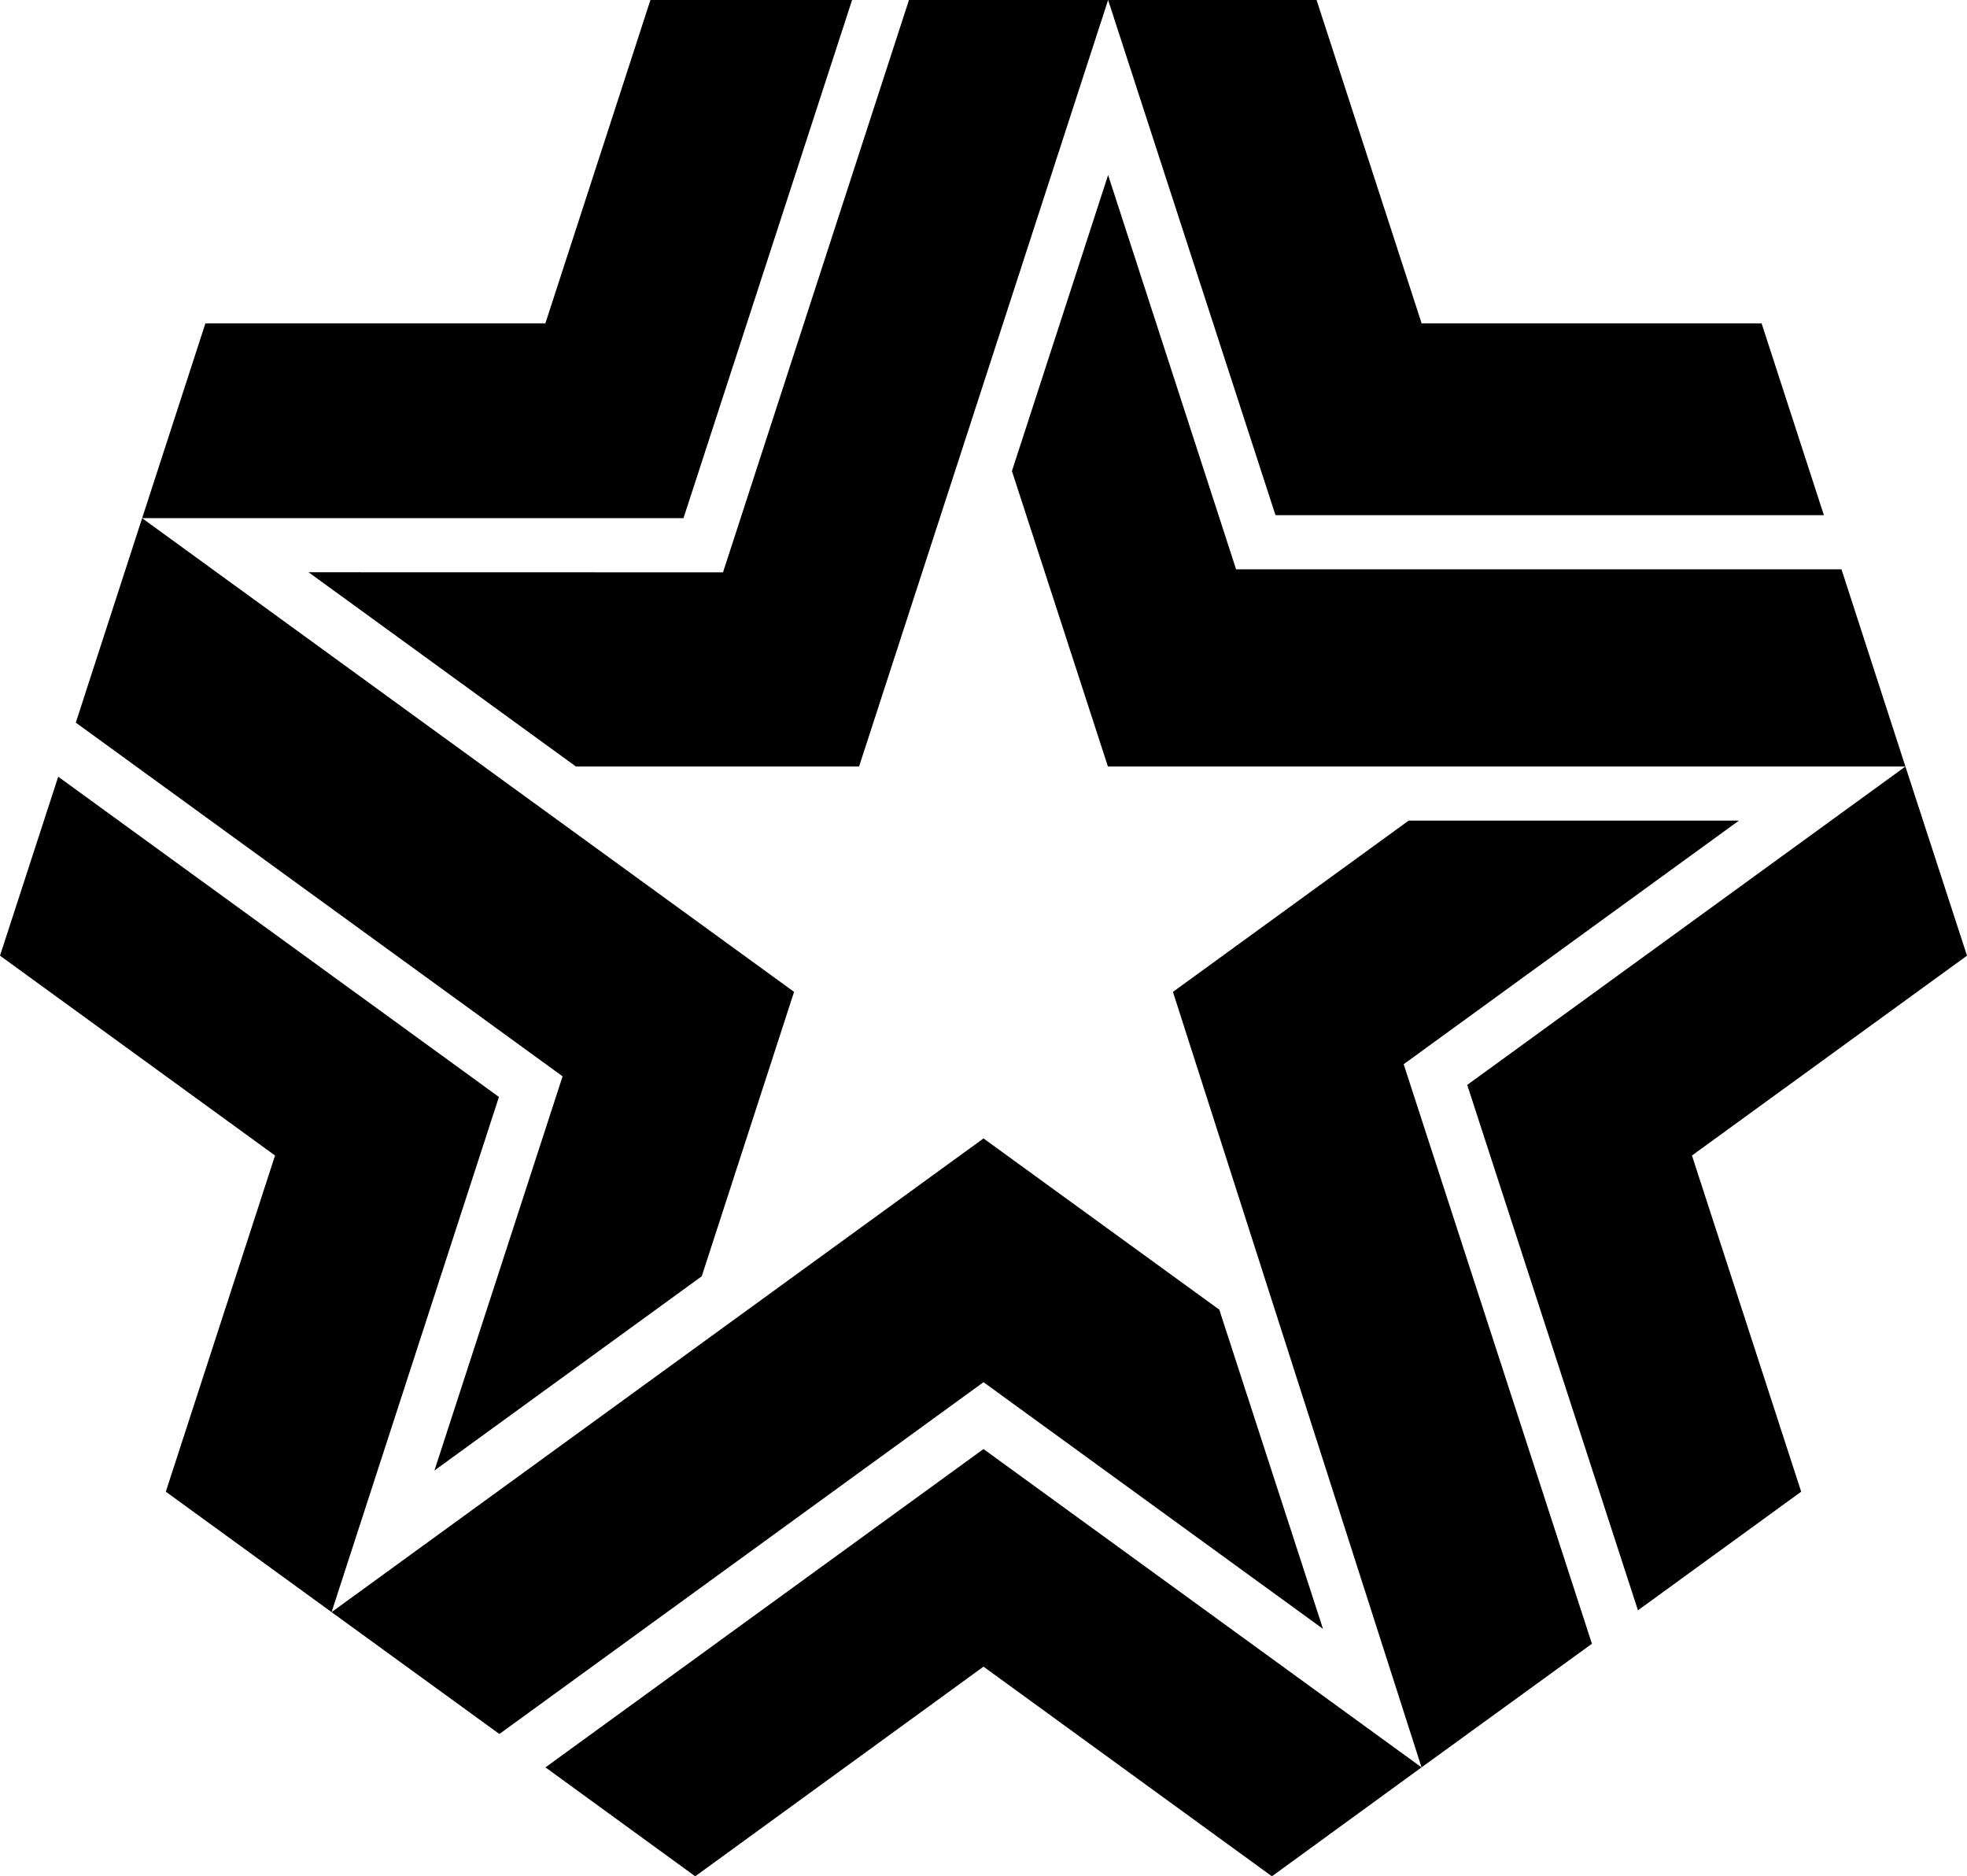 <svg xmlns="http://www.w3.org/2000/svg" id="a" width="642" viewBox="0 0 642 612.31" height="612.31" data-name="Layer 1"><defs></defs><path d="M595.29 168.12H416.3L361.67 0h68.04L464 105.53h110.96l20.33 62.59z" class="b"></path><path d="m601.03 185.78 20.87 64.36H361.61l-31.33-96.41 31.39-96.61 41.77 128.66h197.59zM67.04 105.53H178L212.29 0h65.82l-55.03 169.1H46.39l20.65-63.57" class="b"></path><path d="m187.97 250.14-87.26-63.39 135.27.03L296.67 0h65l-81.28 250.14h-92.42zM24.74 235.82l21.65-66.72 212.78 154.59-30.13 92.81-87.25 63.39 41.83-128.64L24.74 235.82z" class="b"></path><path d="m54.12 486.8 35.65-109.71L0 311.87l19-58.4 143.84 104.51-54.62 168.12-54.1-39.3zM108.22 526.1 321 371.51l76.96 55.88 33.85 104.18L321 451.06 162.99 565.87l-54.77-39.77" class="b"></path><path d="m463.97 576.76-48.84 35.55L321 543.89l-94.09 68.42-48.88-35.55L321 472.88l142.97 103.88z" class="b"></path><path d="m463.97 576.76-81.14-253.07 76.95-55.9h107.79L458.14 347.3l61.44 189.12-55.61 40.34z" class="b"></path><path d="M478.88 354.05 621.9 250.14l20.1 61.73-89.77 65.22 35.65 109.71-53.28 38.71-55.72-171.46z" class="b"></path></svg>